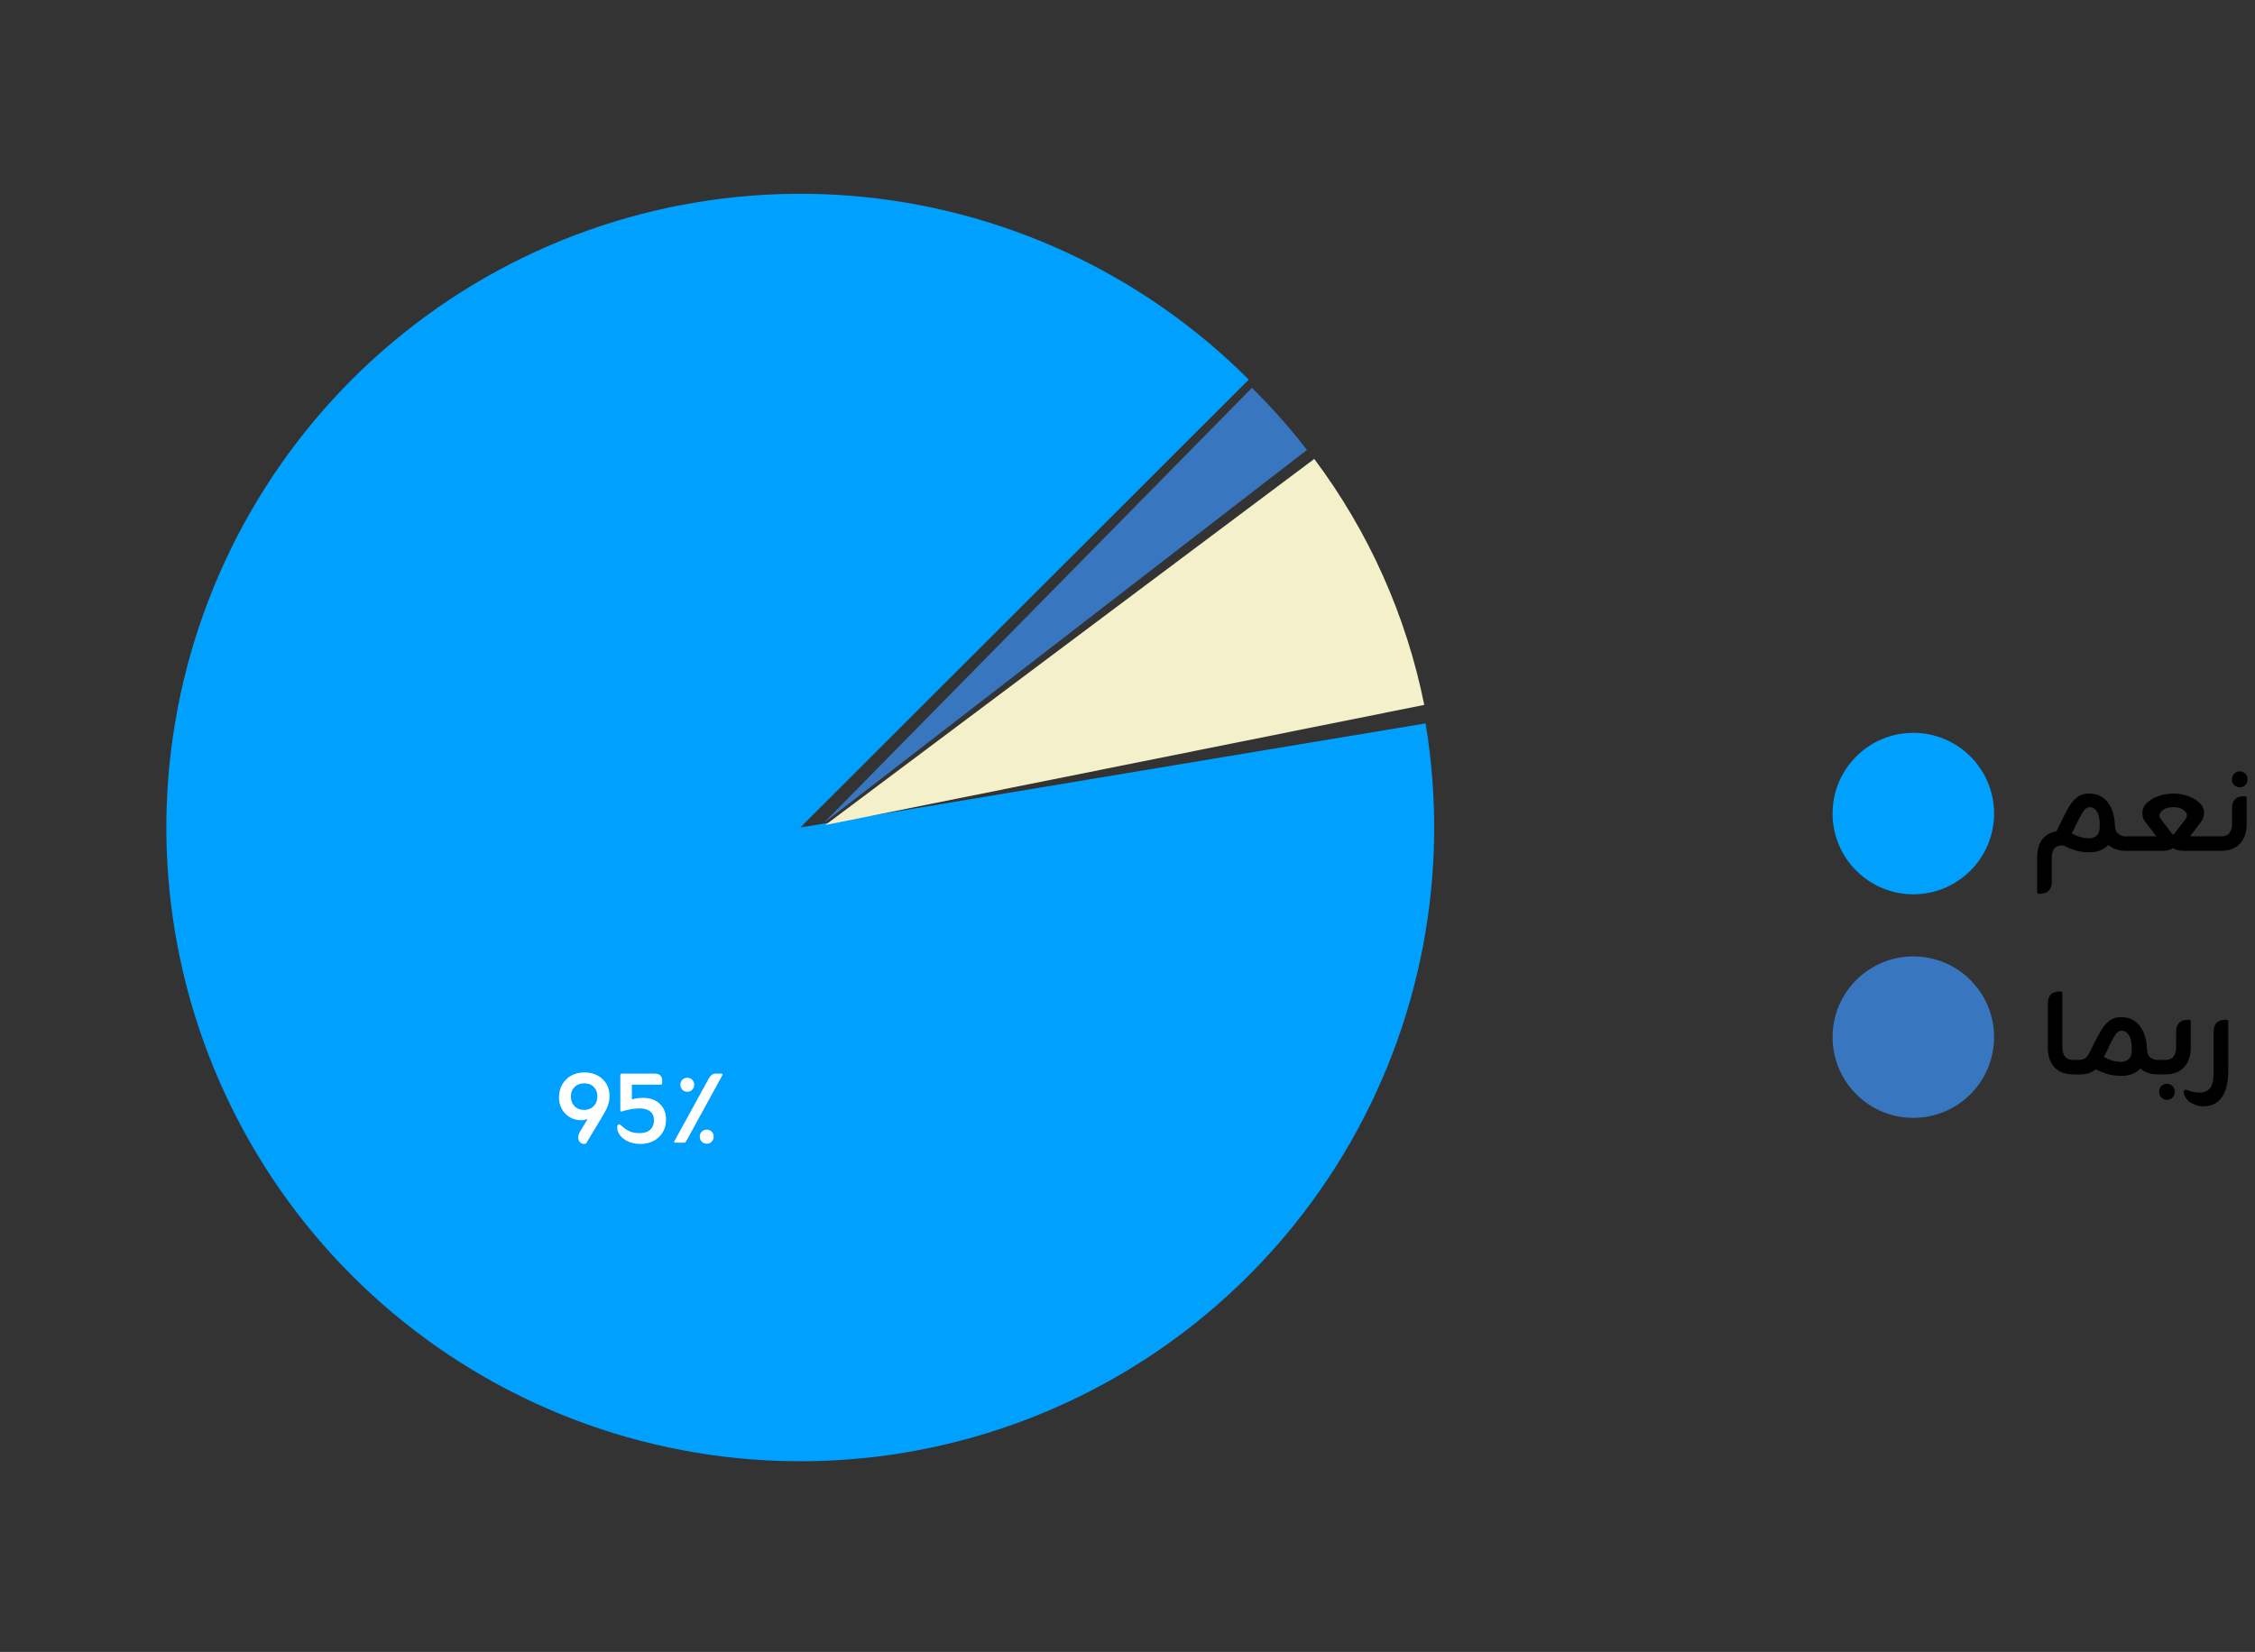 <svg width="363" height="266" viewBox="0 0 363 266" fill="none" xmlns="http://www.w3.org/2000/svg">
<rect x="0" y="0" width="363" height="266" fill="#333333" stroke="none"/>
<circle cx="308" cy="131" r="13" fill="#00A0FF"/>
<circle cx="308" cy="167" r="13" fill="#3876BF"/>
<path d="M342.12 134.672H342.96V137H342.192C341.568 137 341.024 136.912 340.56 136.736C340.096 136.56 339.704 136.336 339.384 136.064C338.648 136.848 337.616 137.24 336.288 137.24C335.552 137.24 334.848 137.144 334.176 136.952C333.52 136.76 332.856 136.488 332.184 136.136H331.824C330.8 136.184 330.288 136.84 330.288 138.104V141.968C330.288 142.624 330.12 143.112 329.784 143.432C329.464 143.752 329.008 143.912 328.416 143.912H328.2C328.024 143.912 327.936 143.832 327.936 143.672V138.056C327.936 136.856 328.2 135.904 328.728 135.2C329.256 134.48 330.008 134.04 330.984 133.88C331.112 133.72 331.224 133.528 331.32 133.304C331.432 133.064 331.56 132.792 331.704 132.488C332.12 131.64 332.52 130.864 332.904 130.16C333.304 129.44 333.768 128.864 334.296 128.432C334.824 128 335.48 127.784 336.264 127.784C337.032 127.784 337.68 127.936 338.208 128.24C338.752 128.544 339.184 128.952 339.504 129.464C339.824 129.96 340.056 130.504 340.2 131.096C340.344 131.672 340.424 132.24 340.44 132.8V132.848C340.472 133.552 340.664 134.032 341.016 134.288C341.384 134.544 341.752 134.672 342.12 134.672ZM336.408 134.984C336.872 134.952 337.256 134.792 337.56 134.504C337.864 134.216 338.016 133.664 338.016 132.848C338.016 131.872 337.864 131.152 337.56 130.688C337.256 130.208 336.864 129.968 336.384 129.968C335.952 129.968 335.552 130.288 335.184 130.928C334.816 131.552 334.432 132.288 334.032 133.136C333.824 133.6 333.648 133.952 333.504 134.192C334.144 134.528 334.712 134.752 335.208 134.864C335.704 134.96 336.104 135 336.408 134.984ZM348.054 137H342.702V134.672H347.118L345.366 132.368C345.158 132.128 345.022 131.888 344.958 131.648C344.91 131.392 344.886 131.152 344.886 130.928C344.87 130.304 345.102 129.76 345.582 129.296C346.078 128.816 346.702 128.448 347.454 128.192C348.222 127.92 349.014 127.784 349.83 127.784C350.646 127.768 351.43 127.896 352.182 128.168C352.95 128.44 353.582 128.816 354.078 129.296C354.574 129.76 354.814 130.304 354.798 130.928C354.782 131.152 354.742 131.384 354.678 131.624C354.614 131.864 354.486 132.112 354.294 132.368L352.542 134.672H357.126V137H351.606C351.206 137 350.862 136.968 350.574 136.904C350.302 136.824 350.054 136.712 349.83 136.568C349.382 136.856 348.79 137 348.054 137ZM347.934 132.008L349.71 134.312C349.79 134.424 349.87 134.424 349.95 134.312L351.726 132.008C351.806 131.912 351.878 131.8 351.942 131.672C352.006 131.544 352.038 131.416 352.038 131.288C352.038 131 351.854 130.712 351.486 130.424C351.134 130.12 350.582 129.968 349.83 129.968C349.094 129.968 348.542 130.12 348.174 130.424C347.806 130.712 347.622 131 347.622 131.288C347.622 131.416 347.654 131.544 347.718 131.672C347.798 131.8 347.87 131.912 347.934 132.008ZM360.554 124.208C360.906 124.208 361.202 124.336 361.442 124.592C361.682 124.832 361.802 125.136 361.802 125.504C361.802 125.856 361.682 126.16 361.442 126.416C361.202 126.656 360.906 126.776 360.554 126.776C360.202 126.776 359.898 126.656 359.642 126.416C359.402 126.16 359.282 125.856 359.282 125.504C359.282 125.136 359.402 124.832 359.642 124.592C359.898 124.336 360.202 124.208 360.554 124.208ZM357.554 137H356.858V134.672H357.602C358.178 134.672 358.602 134.496 358.874 134.144C359.162 133.776 359.306 133.288 359.306 132.68V130.184C359.306 128.872 359.93 128.216 361.178 128.216H361.394C361.57 128.216 361.658 128.296 361.658 128.456V132.728C361.658 134.04 361.298 135.08 360.578 135.848C359.858 136.616 358.85 137 357.554 137Z" fill="black"/>
<path d="M334.529 173H333.761C332.449 173 331.433 172.616 330.713 171.848C330.009 171.08 329.657 170.04 329.657 168.728V161.624C329.657 160.312 330.281 159.656 331.529 159.656H331.721C331.897 159.656 331.985 159.736 331.985 159.896V168.68C331.985 169.288 332.129 169.776 332.417 170.144C332.705 170.496 333.129 170.672 333.689 170.672H334.529V173ZM347.273 170.672H348.113V173H347.345C346.721 173 346.177 172.912 345.713 172.736C345.249 172.56 344.857 172.336 344.537 172.064C343.801 172.848 342.777 173.24 341.465 173.24C340.729 173.24 340.033 173.152 339.377 172.976C338.737 172.8 338.065 172.528 337.361 172.16C336.977 172.512 336.553 172.744 336.089 172.856C335.625 172.968 335.121 173.024 334.577 173.024H334.241V170.672H334.505C334.921 170.672 335.249 170.616 335.489 170.504C335.745 170.392 335.969 170.176 336.161 169.856C336.353 169.536 336.585 169.08 336.857 168.488C337.273 167.64 337.681 166.864 338.081 166.16C338.481 165.44 338.945 164.864 339.473 164.432C340.001 164 340.649 163.784 341.417 163.784C342.185 163.784 342.833 163.936 343.361 164.24C343.889 164.544 344.313 164.952 344.633 165.464C344.969 165.96 345.209 166.504 345.353 167.096C345.513 167.672 345.593 168.24 345.593 168.8V168.848C345.625 169.552 345.817 170.032 346.169 170.288C346.537 170.544 346.905 170.672 347.273 170.672ZM341.561 170.984C342.025 170.952 342.409 170.792 342.713 170.504C343.017 170.216 343.169 169.664 343.169 168.848C343.169 167.872 343.009 167.152 342.689 166.688C342.385 166.208 341.993 165.968 341.513 165.968C341.081 165.968 340.681 166.288 340.313 166.928C339.945 167.552 339.577 168.288 339.209 169.136C339.097 169.376 338.993 169.584 338.897 169.76C338.817 169.92 338.737 170.064 338.657 170.192C339.297 170.528 339.857 170.752 340.337 170.864C340.833 170.96 341.241 171 341.561 170.984ZM348.554 173H347.858V170.672H348.602C349.178 170.672 349.602 170.496 349.874 170.144C350.162 169.776 350.306 169.288 350.306 168.68V166.184C350.306 164.872 350.93 164.216 352.178 164.216H352.394C352.57 164.216 352.658 164.296 352.658 164.456V168.728C352.658 170.04 352.298 171.08 351.578 171.848C350.858 172.616 349.85 173 348.554 173ZM348.818 174.512C349.186 174.512 349.49 174.632 349.73 174.872C349.97 175.128 350.09 175.44 350.09 175.808C350.09 176.16 349.97 176.464 349.73 176.72C349.49 176.976 349.186 177.104 348.818 177.104C348.466 177.104 348.17 176.976 347.93 176.72C347.69 176.464 347.57 176.16 347.57 175.808C347.57 175.44 347.69 175.128 347.93 174.872C348.17 174.632 348.466 174.512 348.818 174.512ZM354.154 175.928C354.938 175.896 355.498 175.624 355.834 175.112C356.17 174.616 356.338 173.888 356.338 172.928V166.184C356.338 164.872 356.962 164.216 358.21 164.216H358.426C358.602 164.216 358.69 164.296 358.69 164.456V172.424C358.69 174.232 358.354 175.64 357.682 176.648C357.01 177.656 355.986 178.152 354.61 178.136C354.194 178.136 353.802 178.064 353.434 177.92C353.066 177.792 352.722 177.616 352.402 177.392C352.178 177.2 351.986 176.976 351.826 176.72C351.666 176.464 351.562 176.184 351.514 175.88C351.498 175.768 351.522 175.672 351.586 175.592C351.65 175.512 351.738 175.472 351.85 175.472C351.914 175.472 351.978 175.48 352.042 175.496C352.106 175.528 352.162 175.552 352.21 175.568C352.578 175.696 352.914 175.792 353.218 175.856C353.506 175.92 353.818 175.944 354.154 175.928Z" fill="black"/>
<path d="M201.018 61.126C183.819 43.91 161.035 33.407 136.774 31.512C112.513 29.616 88.373 36.452 68.709 50.788C49.045 65.124 35.151 86.014 29.534 109.692C23.916 133.37 26.945 158.275 38.074 179.916C49.203 201.557 67.7 218.509 90.227 227.713C112.754 236.918 137.828 237.769 160.928 230.113C184.027 222.457 203.63 206.799 216.201 185.962C228.772 165.126 233.482 140.483 229.483 116.479L128.824 133.248L201.018 61.126Z" fill="#00A0FF"/>
<path d="M210.391 72.446C207.666 68.918 204.704 65.579 201.526 62.453L132.56 132.56L210.391 72.446Z" fill="#3876BF"/>
<path d="M229.269 113.504C226.389 99.148 220.34 85.617 211.563 73.898L132.849 132.849L229.269 113.504Z" fill="#F3F0CA"/>
<path d="M94.603 180.179C94.43 180.232 94.263 180.279 94.103 180.319C93.957 180.359 93.797 180.379 93.623 180.379C92.877 180.379 92.23 180.212 91.683 179.879C91.137 179.532 90.717 179.086 90.423 178.539C90.13 177.979 89.983 177.386 89.983 176.759C89.983 175.946 90.157 175.239 90.503 174.639C90.85 174.026 91.33 173.546 91.943 173.199C92.57 172.852 93.277 172.679 94.063 172.679C94.863 172.679 95.563 172.839 96.163 173.159C96.777 173.479 97.257 173.926 97.603 174.499C97.95 175.072 98.123 175.732 98.123 176.479C98.123 177.052 98.017 177.612 97.803 178.159C97.59 178.692 97.237 179.352 96.743 180.139L94.443 183.959C94.35 184.119 94.223 184.199 94.063 184.199C93.757 184.199 93.517 184.099 93.343 183.899C93.17 183.699 93.083 183.446 93.083 183.139C93.083 182.819 93.19 182.492 93.403 182.159L94.603 180.179ZM94.043 178.719C94.67 178.719 95.177 178.519 95.563 178.119C95.963 177.706 96.163 177.179 96.163 176.539C96.163 175.912 95.97 175.406 95.583 175.019C95.21 174.632 94.697 174.439 94.043 174.439C93.403 174.439 92.883 174.639 92.483 175.039C92.097 175.426 91.903 175.926 91.903 176.539C91.903 177.192 92.097 177.719 92.483 178.119C92.87 178.519 93.39 178.719 94.043 178.719ZM101.716 174.659V177.019C101.929 176.966 102.176 176.912 102.456 176.859C102.749 176.806 103.089 176.779 103.476 176.779C104.649 176.779 105.563 177.099 106.216 177.739C106.883 178.366 107.216 179.219 107.216 180.299C107.216 181.099 107.029 181.792 106.656 182.379C106.296 182.952 105.809 183.399 105.196 183.719C104.583 184.039 103.896 184.199 103.136 184.199C102.349 184.199 101.669 184.066 101.096 183.799C100.536 183.532 100.103 183.199 99.796 182.799C99.503 182.386 99.356 181.966 99.356 181.539C99.356 181.206 99.463 181.039 99.676 181.039C99.783 181.039 99.896 181.106 100.016 181.239C100.349 181.572 100.749 181.859 101.216 182.099C101.696 182.339 102.269 182.459 102.936 182.459C103.683 182.459 104.256 182.279 104.656 181.919C105.069 181.546 105.276 181.032 105.276 180.379C105.276 179.752 105.069 179.279 104.656 178.959C104.243 178.639 103.696 178.479 103.016 178.479C102.429 178.479 101.889 178.532 101.396 178.639C100.916 178.732 100.496 178.839 100.136 178.959C99.949 179.026 99.856 178.966 99.856 178.779V173.119C99.856 172.959 99.923 172.879 100.056 172.879H105.416C106.203 172.879 106.596 173.259 106.596 174.019V174.379C106.596 174.566 106.496 174.659 106.296 174.659H101.716ZM110.185 183.999H108.705C108.651 183.999 108.598 183.986 108.545 183.959C108.505 183.919 108.505 183.859 108.545 183.779L114.065 173.719C114.358 173.172 114.718 172.892 115.145 172.879H116.125C116.245 172.879 116.305 172.912 116.305 172.979C116.305 173.046 116.291 173.112 116.265 173.179L110.405 183.859C110.351 183.952 110.278 183.999 110.185 183.999ZM110.645 175.799C110.338 175.799 110.071 175.692 109.845 175.479C109.631 175.252 109.525 174.979 109.525 174.659C109.525 174.339 109.631 174.072 109.845 173.859C110.071 173.646 110.338 173.539 110.645 173.539C110.951 173.539 111.211 173.646 111.425 173.859C111.638 174.072 111.745 174.339 111.745 174.659C111.745 174.979 111.638 175.252 111.425 175.479C111.211 175.692 110.951 175.799 110.645 175.799ZM113.785 184.159C113.465 184.159 113.191 184.052 112.965 183.839C112.751 183.612 112.645 183.339 112.645 183.019C112.645 182.699 112.751 182.432 112.965 182.219C113.191 182.006 113.465 181.899 113.785 181.899C114.091 181.899 114.351 182.006 114.565 182.219C114.778 182.432 114.885 182.699 114.885 183.019C114.885 183.339 114.778 183.612 114.565 183.839C114.351 184.052 114.091 184.159 113.785 184.159Z" fill="white"/>
</svg>
